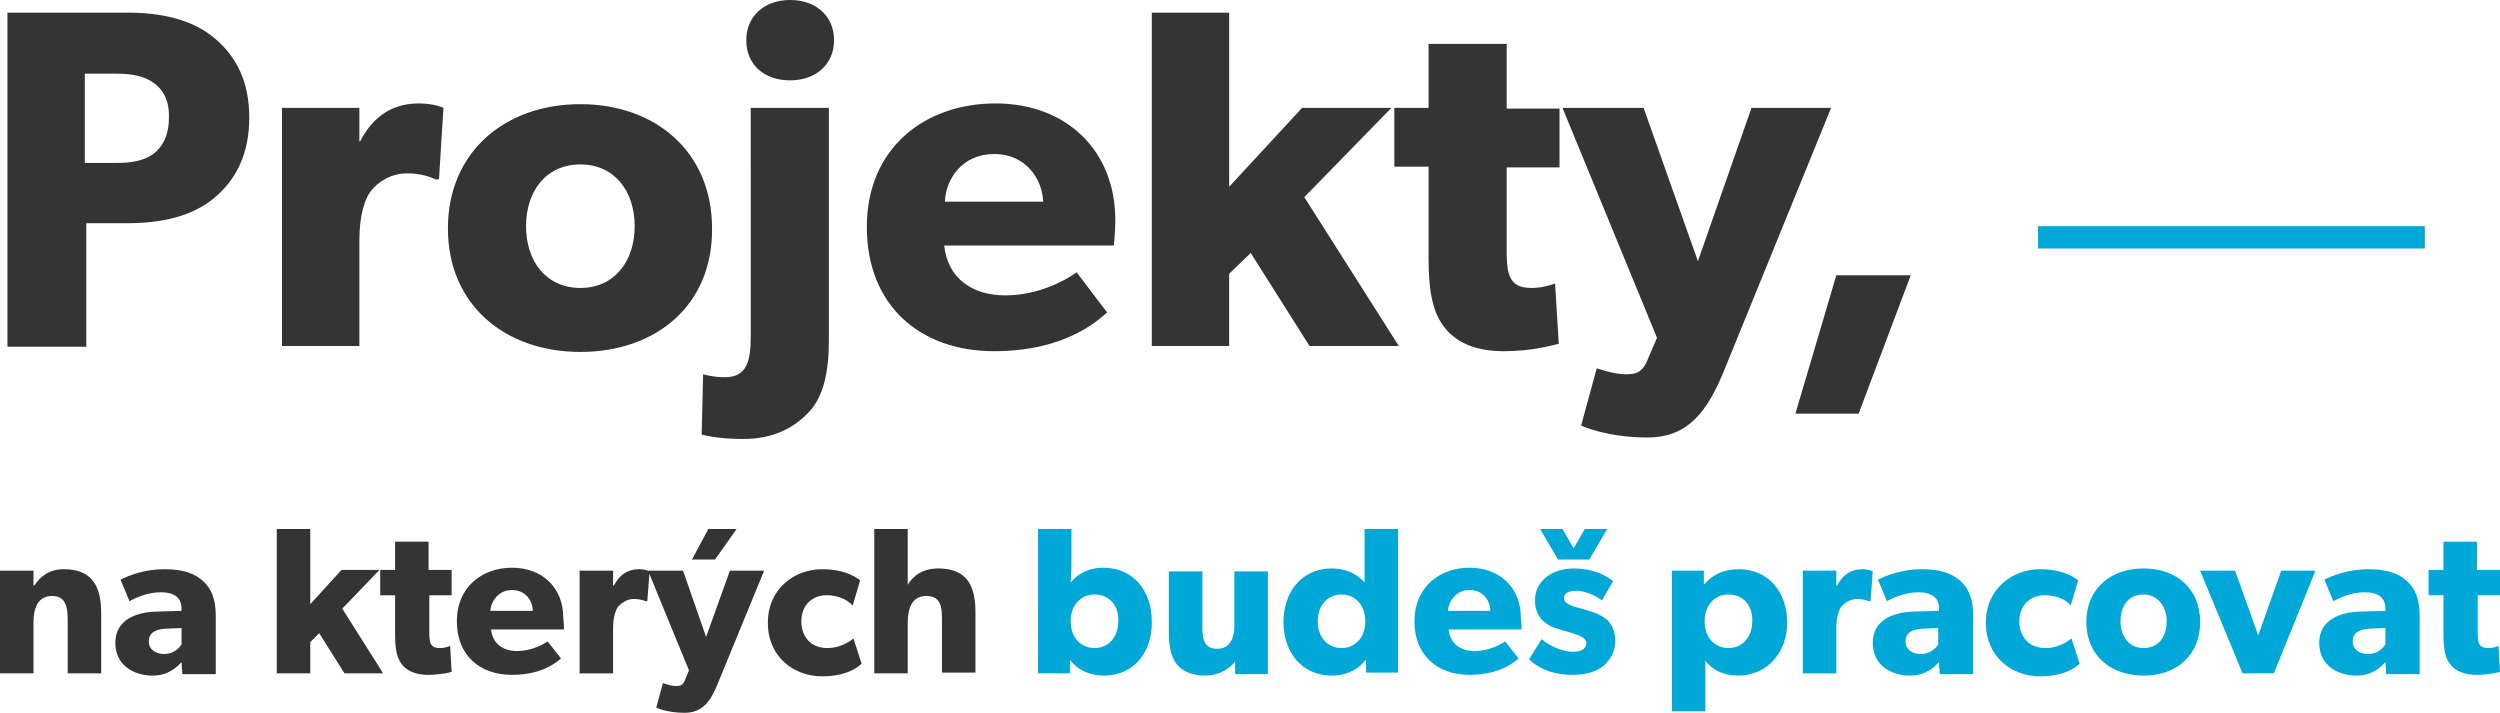<?xml version="1.0" encoding="utf-8"?>
<!-- Generator: Adobe Illustrator 21.0.2, SVG Export Plug-In . SVG Version: 6.00 Build 0)  -->
<svg version="1.1" id="Vrstva_1" xmlns="http://www.w3.org/2000/svg" xmlns:xlink="http://www.w3.org/1999/xlink" x="0px" y="0px"
	 viewBox="0 0 336 95.8" style="enable-background:new 0 0 336 95.8;" xml:space="preserve" width="336">
<style type="text/css">
	.st0{fill-rule:evenodd;clip-rule:evenodd;fill:#00A8D8;}
	.st1{fill:#00A8D8;}
	.st2{fill:#343434;}
</style>
<g>
	<polygon class="st0" points="273.9,30.4 325.9,30.4 325.9,33.4 273.9,33.4 273.9,30.4 	"/>
	<path class="st1" d="M148.4,90.8c-1.9,0-3.5-0.7-4.6-2.1h0l0,1.8h-4.3V71.1h4.5v4.6c0,1.3-0.1,2.5-0.1,2.5h0.1
		c0.6-0.8,2-1.9,4.3-1.9c4,0,6.5,3.1,6.5,7.2C154.9,87.6,152.4,90.8,148.4,90.8L148.4,90.8z M147.1,79.9c-1.9,0-3.2,1.5-3.2,3.6
		c0,2.1,1.3,3.6,3.2,3.6c1.9,0,3.2-1.5,3.2-3.6C150.4,81.4,149.1,79.9,147.1,79.9L147.1,79.9z M166,90.5l0-1.6c-0.6,0.8-2,1.9-4,1.9
		c-2,0-3.2-0.7-3.9-1.6c-0.7-1-1-2.2-1-4.1v-8.3h4.5v7.7c0,1.6,0.4,2.7,2,2.7c1.6,0,2.3-1.3,2.3-3.1v-7.3h4.5v13.8H166L166,90.5z
		 M183.6,90.5l0-1.8l-0.1,0c-1,1.4-2.7,2.1-4.5,2.1c-4,0-6.5-3.1-6.5-7.2c0-4.1,2.5-7.2,6.5-7.2c2.5,0,3.9,1.3,4.4,1.9v-7.2h4.5
		v19.3H183.6L183.6,90.5z M180.3,79.9c-1.9,0-3.2,1.5-3.2,3.6c0,2.1,1.3,3.6,3.2,3.6c1.9,0,3.2-1.5,3.2-3.6
		C183.5,81.4,182.2,79.9,180.3,79.9L180.3,79.9z M204.5,84.6h-9.8c0.2,2,1.7,2.9,3.5,2.9c1.8,0,3.4-0.8,4.1-1.3l1.8,2.3
		c-0.4,0.3-2.3,2.2-6.6,2.2c-4.3,0-7.4-2.6-7.4-7.2c0-4.6,3.4-7.2,7.4-7.2c4.1,0,6.9,2.7,6.9,6.7C204.5,83.8,204.5,84.6,204.5,84.6
		L204.5,84.6z M197.5,79.3c-1.8,0-2.8,1.5-2.9,2.8h5.7C200.3,80.8,199.4,79.3,197.5,79.3L197.5,79.3z M211.9,79.4
		c-1.1,0-1.7,0.3-1.7,1c0,0.7,1.1,1.1,2,1.3c1,0.3,1.4,0.4,2,0.6c0.6,0.2,1.3,0.6,1.8,1c0.4,0.4,1.1,1.3,1.1,2.8
		c0,1.4-0.6,2.5-1.6,3.4c-1,0.8-2.4,1.2-4.2,1.2c-2.1,0-4.3-0.6-5.8-2.1l1.7-2.7c1.1,1,3,1.7,4.1,1.7c1.1,0,1.9-0.3,1.9-1.2
		c0-0.9-2-1.3-2.5-1.5c-0.5-0.1-1.3-0.4-2-0.6c-0.6-0.3-2.4-1.1-2.4-3.6c0-2.7,2.4-4.3,5.2-4.3c2.9,0,4.5,1.1,5.3,1.7l-1.5,2.6
		C214.6,80.1,213,79.4,211.9,79.4L211.9,79.4z M209.4,75.2l-2.4-4.1h3l1.5,2.6l1.5-2.6h3l-2.4,4.1H209.4L209.4,75.2z M233.6,90.8
		c-2,0-3.5-0.8-4.4-2v6.8h-4.5V76.7h4.3l0,1.8h0.1c1-1.2,2.5-2,4.6-2c4,0,6.5,3.1,6.5,7.2C240.2,87.6,237.6,90.8,233.6,90.8
		L233.6,90.8z M232.3,79.9c-1.9,0-3.2,1.5-3.2,3.6c0,2.1,1.3,3.6,3.2,3.6c1.9,0,3.2-1.5,3.2-3.6C235.6,81.4,234.3,79.9,232.3,79.9
		L232.3,79.9z M251.4,80.8h-0.2c-0.3-0.1-0.8-0.3-1.6-0.3c-1,0-1.7,0.6-2.1,1c-0.3,0.4-0.7,1.3-0.7,2.9v6.1h-4.5V76.7h4.5l0,2h0.1
		c0.8-1.5,1.9-2.2,3.4-2.2c0.9,0,1.4,0.3,1.4,0.3L251.4,80.8L251.4,80.8z M260.7,90.5l-0.1-1.5c-0.6,0.6-1.7,1.8-3.9,1.8
		c-2.4,0-5-1.3-5-4.4c0-3.1,2.8-4.1,5.4-4.2l3.5-0.1v-0.3c0-1.5-1-2.2-2.8-2.2c-1.8,0-3.5,0.8-4.2,1.2l-1.2-2.9
		c1.2-0.6,3.3-1.4,5.9-1.4s4.1,0.6,5.2,1.6c1.1,1,1.7,2.4,1.7,4.7v7.8H260.7L260.7,90.5z M260.5,84.4l-2.2,0.1
		c-1.4,0.1-2.2,0.6-2.2,1.7c0,1.1,0.9,1.7,2.1,1.7c1.2,0,2-0.8,2.3-1.3V84.4L260.5,84.4z M274.8,80c-1.9,0-3.4,1.3-3.4,3.5
		c0,2.2,1.4,3.6,3.5,3.6c2.1,0,3.5-1.3,3.5-1.3l1.1,3.4c-0.1,0.1-1.6,1.7-5.3,1.7c-3.8,0-7.3-2.6-7.3-7.2c0-4.6,3.6-7.2,7.3-7.2
		c3.5,0,5.1,1.5,5.1,1.5l-1,3.4C278,80.9,276.8,80,274.8,80L274.8,80z M288.1,90.8c-4.4,0-7.7-2.7-7.7-7.2s3.3-7.2,7.7-7.2
		c4.4,0,7.6,2.7,7.6,7.2S292.5,90.8,288.1,90.8L288.1,90.8z M288.1,79.9c-2,0-3.1,1.5-3.1,3.6c0,2,1.1,3.6,3.1,3.6
		c2,0,3.1-1.5,3.1-3.6C291.2,81.5,290,79.9,288.1,79.9L288.1,79.9z M305.6,90.5h-4.2l-5.7-13.8h4.7l3.1,8.7l3.1-8.7h4.6L305.6,90.5
		L305.6,90.5z M320.7,90.5l-0.1-1.5c-0.6,0.6-1.7,1.8-3.9,1.8c-2.4,0-5-1.3-5-4.4c0-3.1,2.8-4.1,5.4-4.2l3.5-0.1v-0.3
		c0-1.5-1-2.2-2.8-2.2c-1.8,0-3.5,0.8-4.2,1.2l-1.2-2.9c1.2-0.6,3.3-1.4,5.9-1.4s4.1,0.6,5.2,1.6c1.1,1,1.7,2.4,1.7,4.7v7.8H320.7
		L320.7,90.5z M320.6,84.4l-2.2,0.1c-1.4,0.1-2.2,0.6-2.2,1.7c0,1.1,0.9,1.7,2.1,1.7c1.2,0,2-0.8,2.3-1.3V84.4L320.6,84.4z
		 M333,80.1v5c0,1.2,0.2,1.5,0.4,1.7c0.2,0.2,0.5,0.3,1.1,0.3c0.7,0,1.3-0.3,1.3-0.3l0.2,3.5c-0.3,0.1-1.6,0.4-3.2,0.4
		c-1.6,0-2.7-0.5-3.4-1.3c-0.7-0.8-1-2-1-4.1v-5.3h-2v-3.4h2v-3.8h4.5v3.8h3.1v3.4H333L333,80.1z"/>
	<path class="st2" d="M9.1,90.5v-7.2c0-1.8-0.3-3.2-2.1-3.2c-1.9,0-2.5,1.6-2.5,3.6v6.8H0V76.7h4.5l0,2h0.1c0.8-1.2,2-2.2,4-2.2
		c4,0,5,2.6,5,5.9v8.1H9.1L9.1,90.5z M24.5,90.5L24.4,89c-0.6,0.6-1.7,1.8-3.9,1.8c-2.4,0-5-1.3-5-4.4c0-3.1,2.8-4.1,5.4-4.2
		l3.5-0.1v-0.3c0-1.5-1-2.2-2.8-2.2c-1.8,0-3.5,0.8-4.2,1.2l-1.2-2.9c1.2-0.6,3.3-1.4,5.9-1.4s4.1,0.6,5.2,1.6
		c1.1,1,1.7,2.4,1.7,4.7v7.8H24.5L24.5,90.5z M24.4,84.4l-2.2,0.1c-1.4,0.1-2.2,0.6-2.2,1.7c0,1.1,0.9,1.7,2.1,1.7
		c1.2,0,2-0.8,2.3-1.3V84.4L24.4,84.4z M51.5,90.5h-5.2l-3.4-5.4l-1.2,1.2v4.2h-4.5V71.1h4.5v10.1l4.2-4.6H51l-5,5.2L51.5,90.5
		L51.5,90.5z M57.7,80.1v5c0,1.2,0.2,1.5,0.4,1.7c0.2,0.2,0.5,0.3,1.1,0.3c0.7,0,1.3-0.3,1.3-0.3l0.2,3.5c-0.3,0.1-1.6,0.4-3.2,0.4
		c-1.6,0-2.7-0.5-3.4-1.3c-0.7-0.8-1-2-1-4.1v-5.3h-2v-3.4h2v-3.8h4.5v3.8h3.1v3.4H57.7L57.7,80.1z M75.8,84.6h-9.8
		c0.2,2,1.7,2.9,3.5,2.9c1.8,0,3.4-0.8,4.1-1.3l1.8,2.3c-0.4,0.3-2.3,2.2-6.6,2.2c-4.3,0-7.4-2.6-7.4-7.2c0-4.6,3.4-7.2,7.4-7.2
		c4.1,0,6.9,2.7,6.9,6.7C75.8,83.8,75.8,84.6,75.8,84.6L75.8,84.6z M68.8,79.3c-1.8,0-2.8,1.5-2.9,2.8h5.7
		C71.6,80.8,70.7,79.3,68.8,79.3L68.8,79.3z M87,80.8h-0.2c-0.3-0.1-0.8-0.3-1.6-0.3c-1,0-1.7,0.6-2.1,1c-0.3,0.4-0.7,1.3-0.7,2.9
		v6.1h-4.5V76.7h4.5l0,2h0.1c0.8-1.5,1.9-2.2,3.4-2.2c0.9,0,1.4,0.3,1.4,0.3L87,80.8L87,80.8z M93,75.2l2.2-4.1h3.8l-2.9,4.1H93
		L93,75.2z M98.1,76.7h4.6l-6.2,15.1c-1,2.5-2.1,4-4.5,4c-2.4,0-3.8-0.7-3.8-0.7l0.9-3.3c0,0,1,0.4,1.7,0.4c0.5,0,1,0,1.3-0.9
		l0.5-1.2l-5.5-13.4h4.7l3.1,8.9L98.1,76.7L98.1,76.7z M111.1,80c-1.9,0-3.4,1.3-3.4,3.5c0,2.2,1.4,3.6,3.5,3.6
		c2.1,0,3.5-1.3,3.5-1.3l1.1,3.4c-0.1,0.1-1.6,1.7-5.3,1.7c-3.8,0-7.3-2.6-7.3-7.2c0-4.6,3.6-7.2,7.3-7.2c3.5,0,5.1,1.5,5.1,1.5
		l-1,3.4C114.2,80.9,113,80,111.1,80L111.1,80z M126.6,90.5v-7.3c0-1.7-0.2-3.1-2.1-3.1c-1.9,0-2.5,1.6-2.5,3.6v6.8h-4.5V71.1h4.5
		v4.6c0,1.4,0,2.9,0,2.9c0.7-1.2,2-2.2,4.1-2.2c4,0,5,2.5,5,5.9v8.1H126.6L126.6,90.5z"/>
	<path class="st2" d="M28.8,26.6c-3,2.5-7.1,3.4-11.7,3.4h-5.5v16.6H1V1.7h16.1c4.6,0,8.7,0.9,11.7,3.4c3,2.5,4.7,5.9,4.7,10.7
		C33.5,20.6,31.8,24.1,28.8,26.6L28.8,26.6z M20.6,11.1c-1.3-0.9-2.8-1.2-5.1-1.2h-4.1v12h4.1c2.3,0,3.8-0.3,5.1-1.2
		c1.2-0.9,2.1-2.5,2.1-4.8C22.8,13.5,21.9,12,20.6,11.1L20.6,11.1z M59,24.1h-0.5c-0.6-0.3-1.9-0.8-3.8-0.8c-2.3,0-4,1.3-4.8,2.3
		c-0.8,1-1.6,3.1-1.6,6.7v14.2H37.9v-32h10.4L48.3,19h0.1c1.8-3.5,4.5-5.1,7.9-5.1c2.1,0,3.3,0.6,3.3,0.6L59,24.1L59,24.1z M78,47.3
		c-10.1,0-17.8-6.3-17.8-16.6c0-10.3,7.7-16.7,17.8-16.7c10.1,0,17.7,6.4,17.7,16.7C95.8,41,88.2,47.3,78,47.3L78,47.3z M78,22.1
		c-4.6,0-7.3,3.6-7.3,8.3c0,4.7,2.7,8.3,7.3,8.3c4.6,0,7.3-3.6,7.3-8.3C85.3,25.7,82.6,22.1,78,22.1L78,22.1z M106.2,10.8
		c-3.5,0-5.9-2.1-5.9-5.4c0-3.2,2.4-5.4,5.9-5.4c3.5,0,5.9,2.2,5.9,5.4C112.1,8.6,109.7,10.8,106.2,10.8L106.2,10.8z M101,14.5h10.4
		v31.3c0,4.1-0.7,7.5-2.7,9.6c-2,2.1-4.7,3.6-8.9,3.6c-3.5,0-5.5-0.6-5.5-0.6l0.2-8.1c0,0,1.3,0.4,2.9,0.4c2.9,0,3.5-2,3.5-5.5V14.5
		L101,14.5z M149.7,33h-22.8c0.5,4.6,4,6.7,8.2,6.7c4.2,0,7.8-1.8,9.6-3.1l4.1,5.4c-1,0.8-5.3,5.2-15.2,5.2
		c-9.9,0-17.1-6.1-17.1-16.7c0-10.6,7.8-16.6,17.3-16.6c9.5,0,16.1,6.3,16.1,15.7C149.9,31.1,149.7,33,149.7,33L149.7,33z
		 M133.6,20.7c-4.3,0-6.5,3.4-6.6,6.4h13.2C140.1,24.2,138,20.7,133.6,20.7L133.6,20.7z M188,46.5h-12l-7.9-12.5l-2.9,2.8v9.7h-10.4
		V1.7h10.4v23.4l9.8-10.6h12l-11.7,12L188,46.5L188,46.5z M202.5,22.4v11.5c0,2.7,0.4,3.4,0.9,4c0.5,0.5,1.1,0.8,2.5,0.8
		c1.6,0,3.1-0.6,3.1-0.6l0.5,8.1c-0.8,0.2-3.6,1-7.4,1c-3.7,0-6.2-1.1-7.8-3c-1.6-1.9-2.3-4.6-2.3-9.4V22.4h-4.6v-7.9h4.6V5.9h10.5
		v8.7h7.1v7.9H202.5L202.5,22.4z M231.8,49.6c-2.3,5.7-4.9,9.2-10.4,9.2c-5.5,0-8.9-1.6-8.9-1.6l2.1-7.7c0,0,2.3,0.8,3.8,0.8
		c1.2,0,2.3,0,3.1-2.1l1.2-2.8L210,14.5h10.9l7.3,20.6l7.2-20.6h10.7L231.8,49.6L231.8,49.6z M249.8,55.6h-8.5l5.5-18.6h10
		L249.8,55.6L249.8,55.6z"/>
</g>
</svg>
